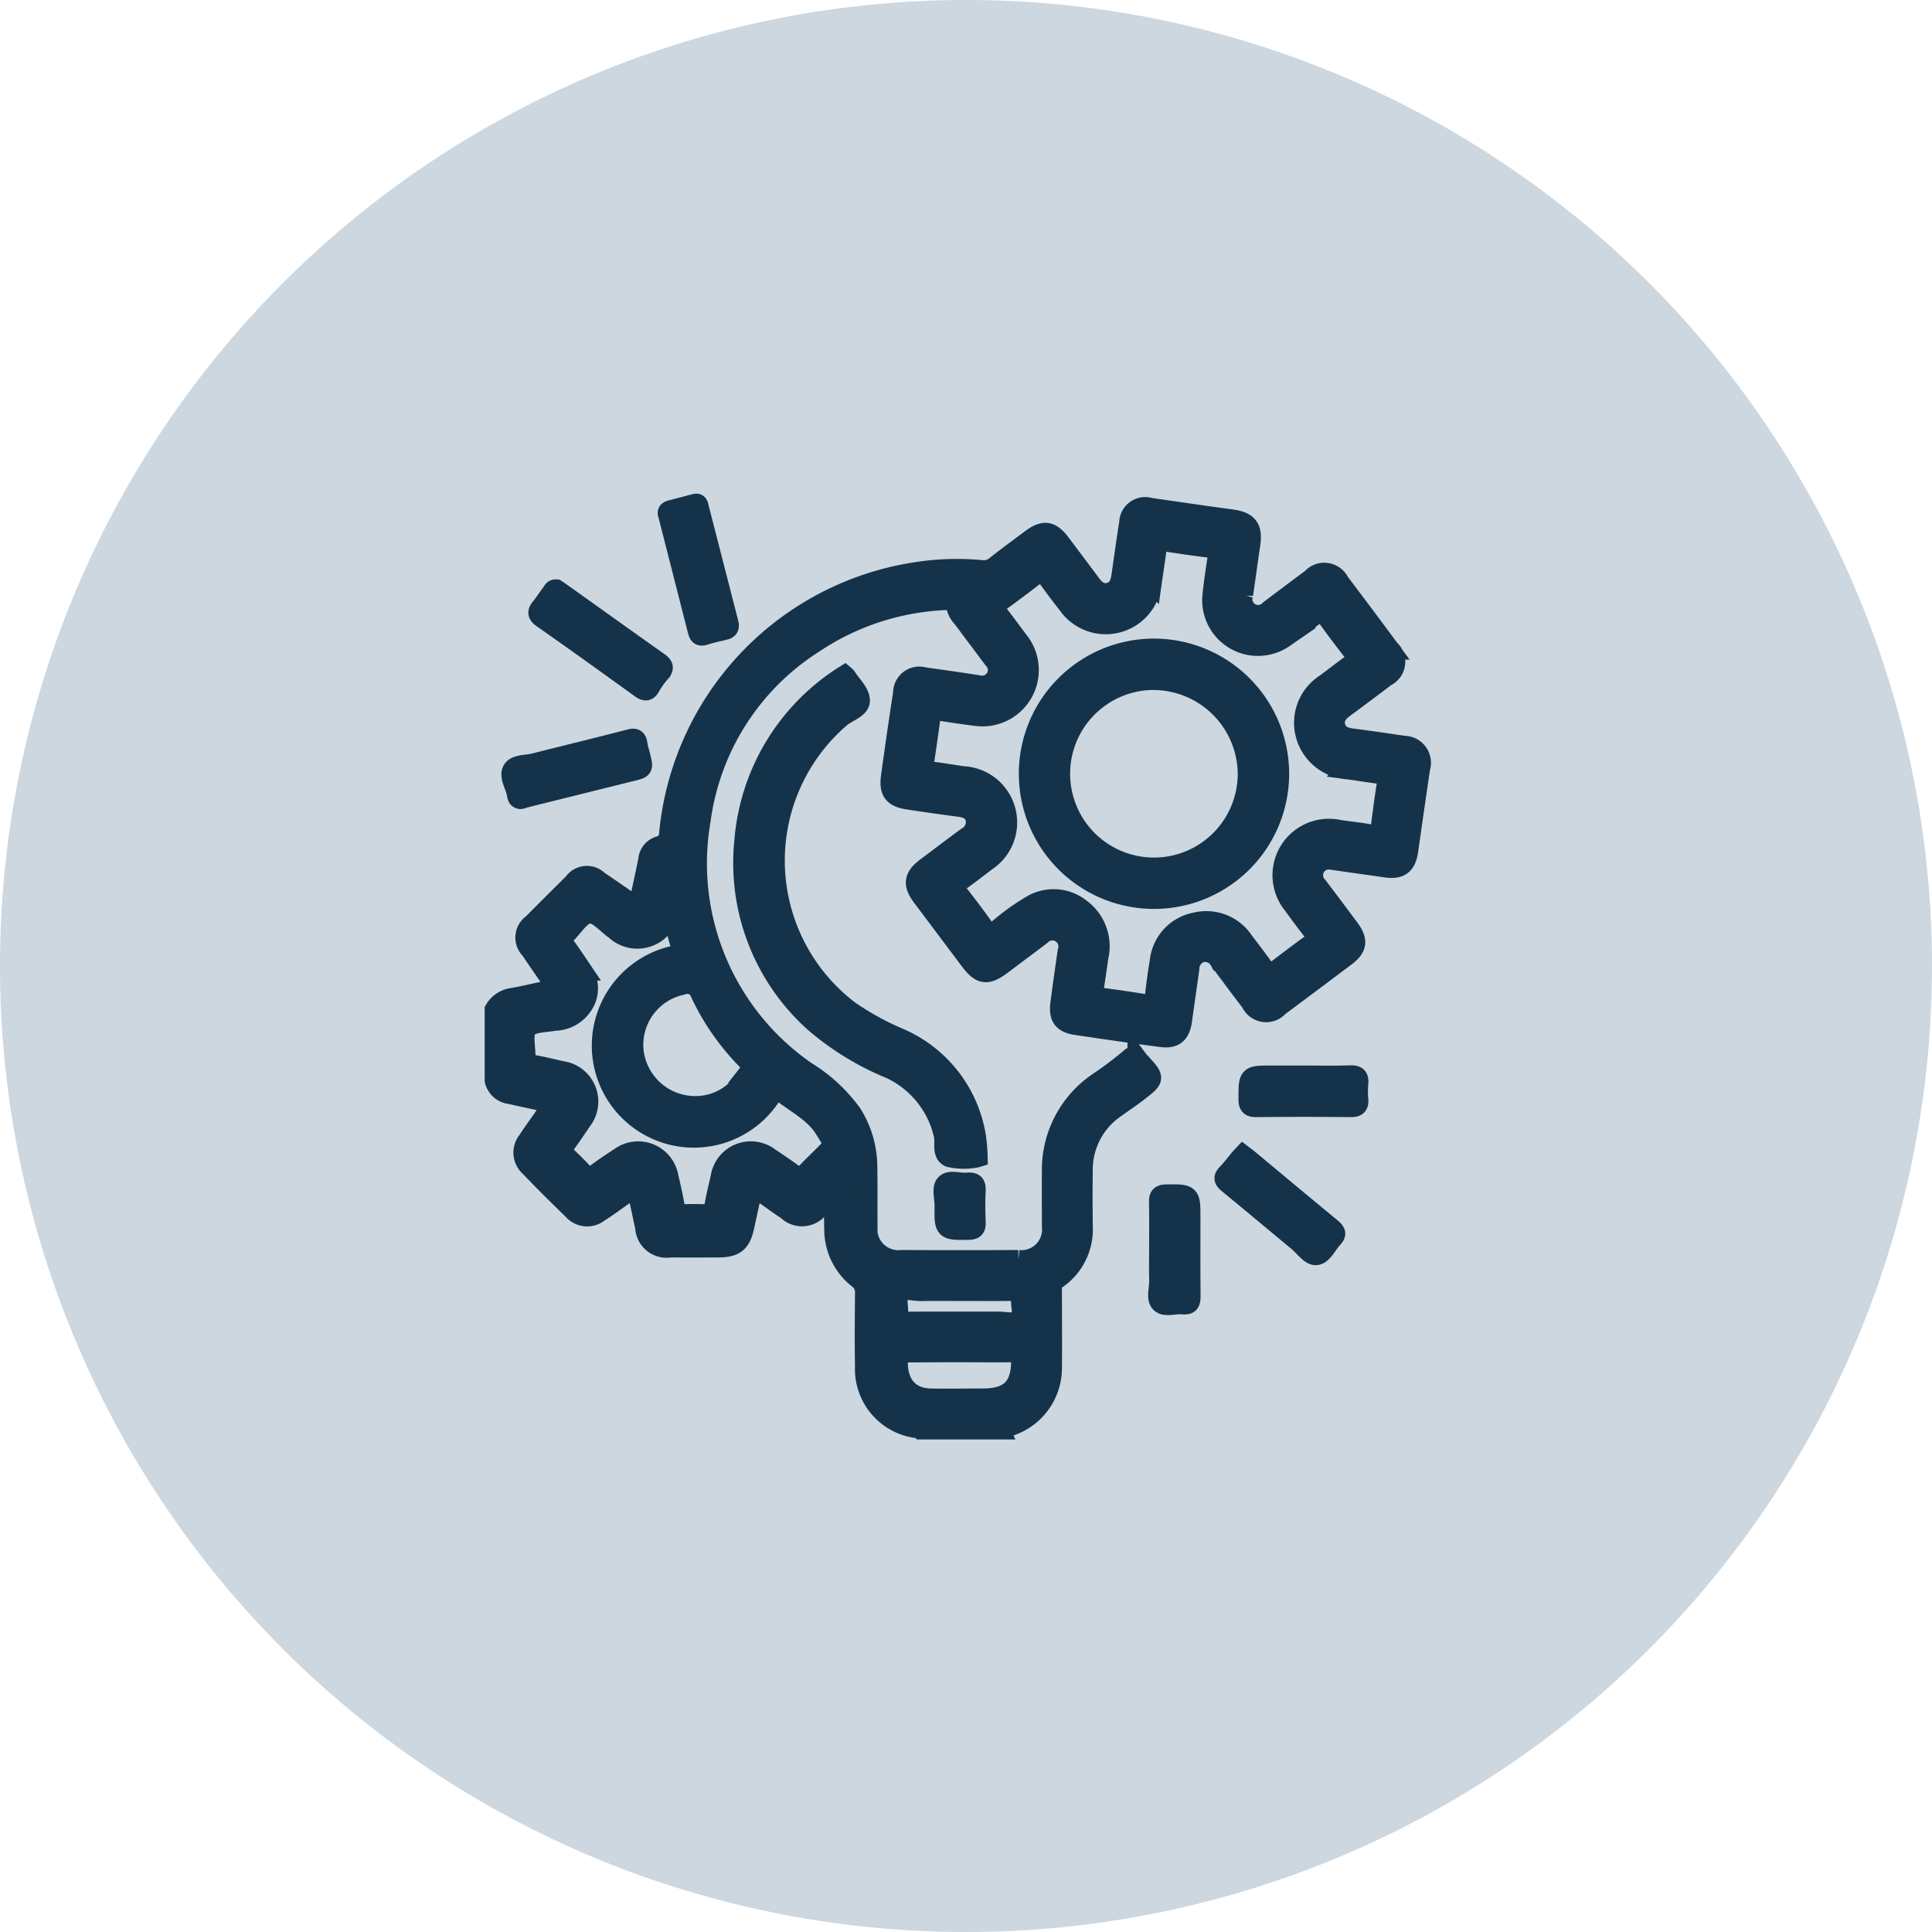 <svg id="Group_3353" data-name="Group 3353" xmlns="http://www.w3.org/2000/svg" width="96" height="96" viewBox="0 0 96 96">
  <path id="Path_4299" data-name="Path 4299" d="M48,0A48,48,0,1,1,0,48,48,48,0,0,1,48,0Z" fill="#ccd7e0"/>
  <g id="_005-project-management" data-name="005-project-management" transform="translate(20.276 20.265)">
    <path id="Path_4273" data-name="Path 4273" d="M119.914,101.424a.827.827,0,0,1-.131.03,3.233,3.233,0,0,1-1.265-.032c-.406-.188-.179-.757-.292-1.15a4.827,4.827,0,0,0-2.614-3.228,13.79,13.79,0,0,1-3.763-2.287,10.613,10.613,0,0,1-3.524-9.016,10.72,10.72,0,0,1,4.983-8.252.652.652,0,0,1,.082.083c.243.386.67.772.673,1.16s-.606.556-.938.828a9.365,9.365,0,0,0,.416,14.59,13.882,13.882,0,0,0,2.472,1.359,6.437,6.437,0,0,1,3.818,4.9A8.8,8.8,0,0,1,119.914,101.424Z" transform="translate(-91.614 -64.191)" fill="#14334a" stroke="#14334a" strokeWidth="0.2"/>
    <path id="Path_4274" data-name="Path 4274" d="M23,39.763c.073.049.162.106.247.167,1.61,1.149,3.216,2.3,4.832,3.443.225.159.309.276.1.513a4.012,4.012,0,0,0-.5.7c-.151.271-.279.221-.492.068-1.616-1.167-3.234-2.329-4.867-3.473-.265-.186-.241-.31-.07-.522.191-.236.354-.495.538-.737C22.835,39.861,22.86,39.752,23,39.763Z" transform="translate(-15.643 -30.739)" fill="#14334a" stroke="#14334a" strokeWidth="0.2"/>
    <path id="Path_4275" data-name="Path 4275" d="M77.707,4.764c.127-.022.127.121.149.207.494,1.913.98,3.829,1.475,5.742.051.2-.015.278-.2.321-.34.08-.683.156-1.015.262-.216.069-.267-.038-.309-.2q-.727-2.85-1.454-5.7c-.025-.1-.12-.243.079-.3Z" transform="translate(-63.406 0)" fill="#14334a" stroke="#14334a" strokeWidth="0.2"/>
    <path id="Path_4276" data-name="Path 4276" d="M11.651,105.529a.157.157,0,0,1-.212-.117,1.155,1.155,0,0,1-.03-.133c-.07-.4-.389-.856-.216-1.169.161-.29.708-.247,1.087-.342,1.575-.4,3.154-.78,4.725-1.189.253-.066.355-.041.393.223.03.209.1.413.149.619.147.6.146.594-.42.734q-2.63.652-5.259,1.307C11.8,105.479,11.724,105.506,11.651,105.529Z" transform="translate(-6.004 -86.104)" fill="#14334a" stroke="#14334a" strokeWidth="0.2"/>
    <path id="Path_4277" data-name="Path 4277" d="M309.924,275.988c.1.075.17.128.24.187,1.393,1.16,2.781,2.325,4.181,3.476.2.168.209.276.034.46-.272.285-.485.781-.791.84s-.614-.418-.915-.666c-1.163-.96-2.315-1.933-3.482-2.888-.208-.17-.274-.277-.057-.491s.412-.489.617-.734C309.8,276.107,309.866,276.049,309.924,275.988Z" transform="translate(-268.432 -238.854)" fill="#14334a" stroke="#14334a" strokeWidth="0.2"/>
    <path id="Path_4278" data-name="Path 4278" d="M280.212,296.175c0-.792.012-1.583-.006-2.375-.006-.279.072-.36.357-.363,1.2-.015,1.2-.025,1.2,1.158,0,1.294-.008,2.588.006,3.882,0,.293-.031.46-.384.417-.374-.045-.866.153-1.1-.072s-.06-.719-.069-1.094C280.2,297.21,280.212,296.692,280.212,296.175Z" transform="translate(-242.889 -254.349)" fill="#14334a" stroke="#14334a" strokeWidth="0.2"/>
    <path id="Path_4279" data-name="Path 4279" d="M321.539,242.4c.777,0,1.554.019,2.33-.009.335-.012.417.1.387.408a4.266,4.266,0,0,0,0,.776c.024.285-.049.393-.366.39q-2.353-.026-4.705,0c-.31,0-.379-.1-.38-.39,0-1.174-.015-1.174,1.136-1.174Z" transform="translate(-277.042 -209.22)" fill="#14334a" stroke="#14334a" strokeWidth="0.2"/>
    <path id="Path_4280" data-name="Path 4280" d="M190.991,287.965c0-.363-.143-.851.037-1.057.215-.246.716-.041,1.089-.083.3-.034.434.045.414.385-.03.53-.024,1.064,0,1.6.012.288-.09.354-.365.357C190.971,289.178,190.971,289.187,190.991,287.965Z" transform="translate(-164.328 -248.323)" fill="#14334a" stroke="#14334a" strokeWidth="0.2"/>
    <path id="Path_4281" data-name="Path 4281" d="M4.307,31.3a1.19,1.19,0,0,1,.892-.586c.647-.113,1.285-.279,1.932-.4.266-.048.243-.135.119-.312q-.591-.846-1.169-1.7a.82.82,0,0,1,.106-1.265Q7.2,26.017,8.222,25.006a.8.8,0,0,1,1.23-.119q.874.59,1.735,1.2c.2.141.267.11.313-.13.135-.7.3-1.4.439-2.107a.772.772,0,0,1,.746-.709c.233-.011.25-.107.265-.3A14.517,14.517,0,0,1,25.284,9.552a12.942,12.942,0,0,1,3.222-.093.922.922,0,0,0,.7-.215c.576-.454,1.168-.886,1.755-1.325.631-.471.982-.42,1.464.219q.744.985,1.48,1.976c.234.316.5.571.935.462s.555-.455.611-.846c.125-.874.244-1.749.385-2.62a.792.792,0,0,1,1.042-.745c1.347.193,2.694.39,4.043.573.813.11,1.05.423.926,1.243s-.233,1.659-.357,2.488a.786.786,0,0,0,1.33.764q1.038-.785,2.084-1.561a.829.829,0,0,1,1.373.19q1.259,1.665,2.5,3.341a.807.807,0,0,1-.191,1.337q-1.016.777-2.048,1.534c-.336.247-.585.531-.454.98.125.426.477.525.87.575.846.108,1.689.235,2.533.358a.84.84,0,0,1,.8,1.1q-.3,2.042-.59,4.087c-.1.723-.407.957-1.122.853-.859-.125-1.718-.243-2.577-.368a.817.817,0,0,0-.908.33.8.8,0,0,0,.114.991q.787,1.037,1.563,2.082c.444.6.394.961-.2,1.4q-1.65,1.241-3.307,2.474a.824.824,0,0,1-1.369-.195q-.786-1.038-1.562-2.083a.827.827,0,0,0-.916-.41.848.848,0,0,0-.594.814c-.12.859-.244,1.718-.365,2.577-.092.656-.381.9-1.027.817q-2.113-.281-4.221-.6c-.669-.1-.875-.388-.792-1.052.1-.787.216-1.571.326-2.356.012-.089.031-.177.043-.266A.8.8,0,0,0,31.44,27.6c-.644.488-1.292.971-1.938,1.456-.735.552-1.044.509-1.592-.222q-1.186-1.58-2.372-3.16c-.457-.612-.4-.976.2-1.432.669-.5,1.336-1.011,2.012-1.507A.861.861,0,0,0,28.2,21.8c-.1-.4-.425-.537-.811-.587-.845-.109-1.689-.232-2.532-.36-.737-.112-.959-.393-.859-1.133q.284-2.09.606-4.175a.8.8,0,0,1,1.038-.762c.889.124,1.778.249,2.664.389a.8.8,0,0,0,.893-.353.762.762,0,0,0-.091-.916q-.782-1.041-1.56-2.084a1.1,1.1,0,0,1-.323-.718c.012-.23-.15-.173-.276-.169a12.741,12.741,0,0,0-6.791,2.151,12.356,12.356,0,0,0-5.622,8.8A12.568,12.568,0,0,0,19.77,34.366a7.879,7.879,0,0,1,2.287,2.115,4.981,4.981,0,0,1,.757,2.457c.022,1.033.007,2.067.013,3.1a1.544,1.544,0,0,0,1.7,1.7q2.9.015,5.8,0a1.523,1.523,0,0,0,1.668-1.677c0-.9-.008-1.8,0-2.7a5.245,5.245,0,0,1,2.288-4.443,17.192,17.192,0,0,0,1.577-1.186c.152-.138.266-.167.387.028a1.533,1.533,0,0,0,.178.2c.674.751.679.758-.106,1.371-.377.294-.776.561-1.166.838a3.715,3.715,0,0,0-1.63,3.135c-.014.914-.009,1.828,0,2.741A2.988,2.988,0,0,1,32.2,44.7a.5.5,0,0,0-.209.5c0,1.288.016,2.577,0,3.865a3.035,3.035,0,0,1-2.278,2.976,1.949,1.949,0,0,1-.309.034c-1.251.078-2.5.013-3.755.035a2.957,2.957,0,0,1-2.941-3.08c-.022-1.213-.009-2.426,0-3.639a.834.834,0,0,0-.338-.734,3.1,3.1,0,0,1-1.189-2.462c-.021-.567,0-1.135-.008-1.781a5.765,5.765,0,0,0-.74.691,1.034,1.034,0,0,1-1.585.157c-.478-.31-.928-.658-1.4-.97-.235-.154-.345-.1-.4.167-.1.529-.226,1.054-.336,1.582-.171.821-.471,1.064-1.292,1.067q-1.19.005-2.38,0A1.069,1.069,0,0,1,11.783,42.1c-.111-.5-.211-1-.321-1.493s-.131-.5-.567-.217c-.477.31-.923.666-1.407.966a.93.93,0,0,1-1.3-.122c-.722-.7-1.434-1.4-2.127-2.129a.93.93,0,0,1-.113-1.3c.322-.505.7-.975,1.013-1.484.215-.345.2-.385-.186-.466-.572-.118-1.142-.244-1.712-.371a.883.883,0,0,1-.755-.671Q4.307,33.053,4.307,31.3ZM29.38,52.153a.065.065,0,0,1,.02-.081l-3.92.006a.162.162,0,0,0,.036.075ZM28.244,16.7c-.653-.082-1.3-.175-1.953-.284-.217-.037-.291.018-.319.232-.109.83-.23,1.659-.353,2.487-.03.2,0,.289.236.315.579.064,1.154.168,1.732.248a2.3,2.3,0,0,1,1.153,4.212c-.466.351-.925.712-1.4,1.045-.225.156-.249.269-.076.489.473.6.935,1.206,1.374,1.83.193.275.322.318.606.1a11.172,11.172,0,0,1,1.817-1.309,2.14,2.14,0,0,1,2.329.193,2.318,2.318,0,0,1,.911,2.418c-.081.562-.162,1.125-.246,1.687-.028.184-.017.3.226.325q1.2.146,2.4.348c.3.05.391-.056.423-.332.07-.609.148-1.218.252-1.822a2.192,2.192,0,0,1,1.765-1.916,2.221,2.221,0,0,1,2.4.936c.372.487.745.975,1.1,1.475.137.192.231.191.411.051.649-.5,1.306-1,1.976-1.479.228-.163.182-.269.038-.451-.371-.469-.728-.95-1.08-1.434a2.305,2.305,0,0,1,2.289-3.7c.547.084,1.1.131,1.641.244.334.07.4-.063.437-.342.1-.786.2-1.572.333-2.354.035-.215.007-.287-.216-.314-.579-.069-1.154-.168-1.732-.244a2.326,2.326,0,0,1-2.117-1.728,2.293,2.293,0,0,1,.975-2.512c.482-.355.952-.726,1.439-1.073.179-.128.185-.218.054-.387-.512-.663-1.021-1.329-1.507-2.011-.159-.223-.258-.148-.418-.027-.536.407-1.067.822-1.624,1.2a2.27,2.27,0,0,1-3.547-2.112c.068-.669.174-1.335.274-2,.032-.211.011-.314-.245-.344-.831-.1-1.66-.219-2.487-.35-.23-.036-.28.045-.305.248-.076.608-.173,1.214-.259,1.821a2.294,2.294,0,0,1-4.15,1.1c-.388-.494-.763-1-1.131-1.508-.115-.159-.187-.225-.377-.077q-.99.774-2.01,1.508c-.2.146-.186.247-.047.424.37.47.724.953,1.082,1.432A2.3,2.3,0,0,1,28.244,16.7ZM12.7,27.087a1.6,1.6,0,0,1-2.4.246c-.443-.3-.889-.886-1.329-.813s-.773.693-1.169,1.055a.3.3,0,0,0-.051.482c.312.42.6.859.892,1.291a1.508,1.508,0,0,1,.245,1.279,1.712,1.712,0,0,1-1.6,1.218c-.48.085-1.138.071-1.376.371s-.071.943-.081,1.435a.4.4,0,0,1,0,.045c-.025.193.034.285.251.322.515.088,1.023.212,1.533.328a1.527,1.527,0,0,1,1,2.474c-.281.424-.567.844-.87,1.252a.279.279,0,0,0,.045.448c.341.314.671.642.984.984.159.174.271.163.449.033.435-.317.876-.627,1.33-.915a1.521,1.521,0,0,1,2.379.966c.126.523.24,1.049.333,1.578.038.213.1.306.333.3.418-.019.838-.014,1.257,0,.213.006.309-.045.348-.282.083-.515.208-1.024.327-1.533a1.518,1.518,0,0,1,2.448-.984q.656.43,1.29.893a.261.261,0,0,0,.413-.04c.317-.338.653-.659.981-.987.523-.522.523-.522.143-1.146-.023-.038-.05-.075-.073-.113-.579-.968-1.626-1.385-2.448-2.112a5.183,5.183,0,0,1-.928,1.227,4.571,4.571,0,1,1-4-7.8c.224-.05.325-.091.232-.366a13.02,13.02,0,0,1-.506-2.205A5.124,5.124,0,0,1,12.7,27.087Zm4.222,7.361a.464.464,0,0,0-.082-.654A11.968,11.968,0,0,1,14.539,30.5a.7.7,0,0,0-.947-.432A3.045,3.045,0,0,0,11.2,33.3a3.086,3.086,0,0,0,3.237,2.785A2.936,2.936,0,0,0,16.926,34.448Zm7.786,13.879c-.127,0-.328-.094-.354.148-.134,1.214.393,2.12,1.609,2.144.866.017,1.733,0,2.6,0,1.376,0,1.937-.6,1.9-1.987-.006-.266-.093-.32-.336-.317-.911.012-1.823,0-2.734,0S25.608,48.319,24.712,48.327Zm.78-3.052c-.37.008-.874-.17-1.073.078-.185.231-.036.716-.071,1.086-.029.312.1.367.379.365,1.527-.012,3.055,0,4.582-.007.371,0,.877.125,1.078-.065.24-.226.04-.736.08-1.12.029-.282-.074-.354-.349-.348-.9.017-1.8.006-2.7.006C26.779,45.272,26.135,45.261,25.492,45.276Z" transform="translate(0 -1.391)" fill="#14334a" stroke="#14334a" strokeWidth="0.2"/>
    <path id="Path_4282" data-name="Path 4282" d="M240.164,71.651a6.216,6.216,0,1,1-6.171-6.252A6.222,6.222,0,0,1,240.164,71.651Zm-6.186-4.7a4.664,4.664,0,1,0,4.631,4.669A4.7,4.7,0,0,0,233.978,66.954Z" transform="translate(-196.883 -53.432)" fill="#14334a" stroke="#14334a" strokeWidth="0.2"/>
  </g>
</svg>
